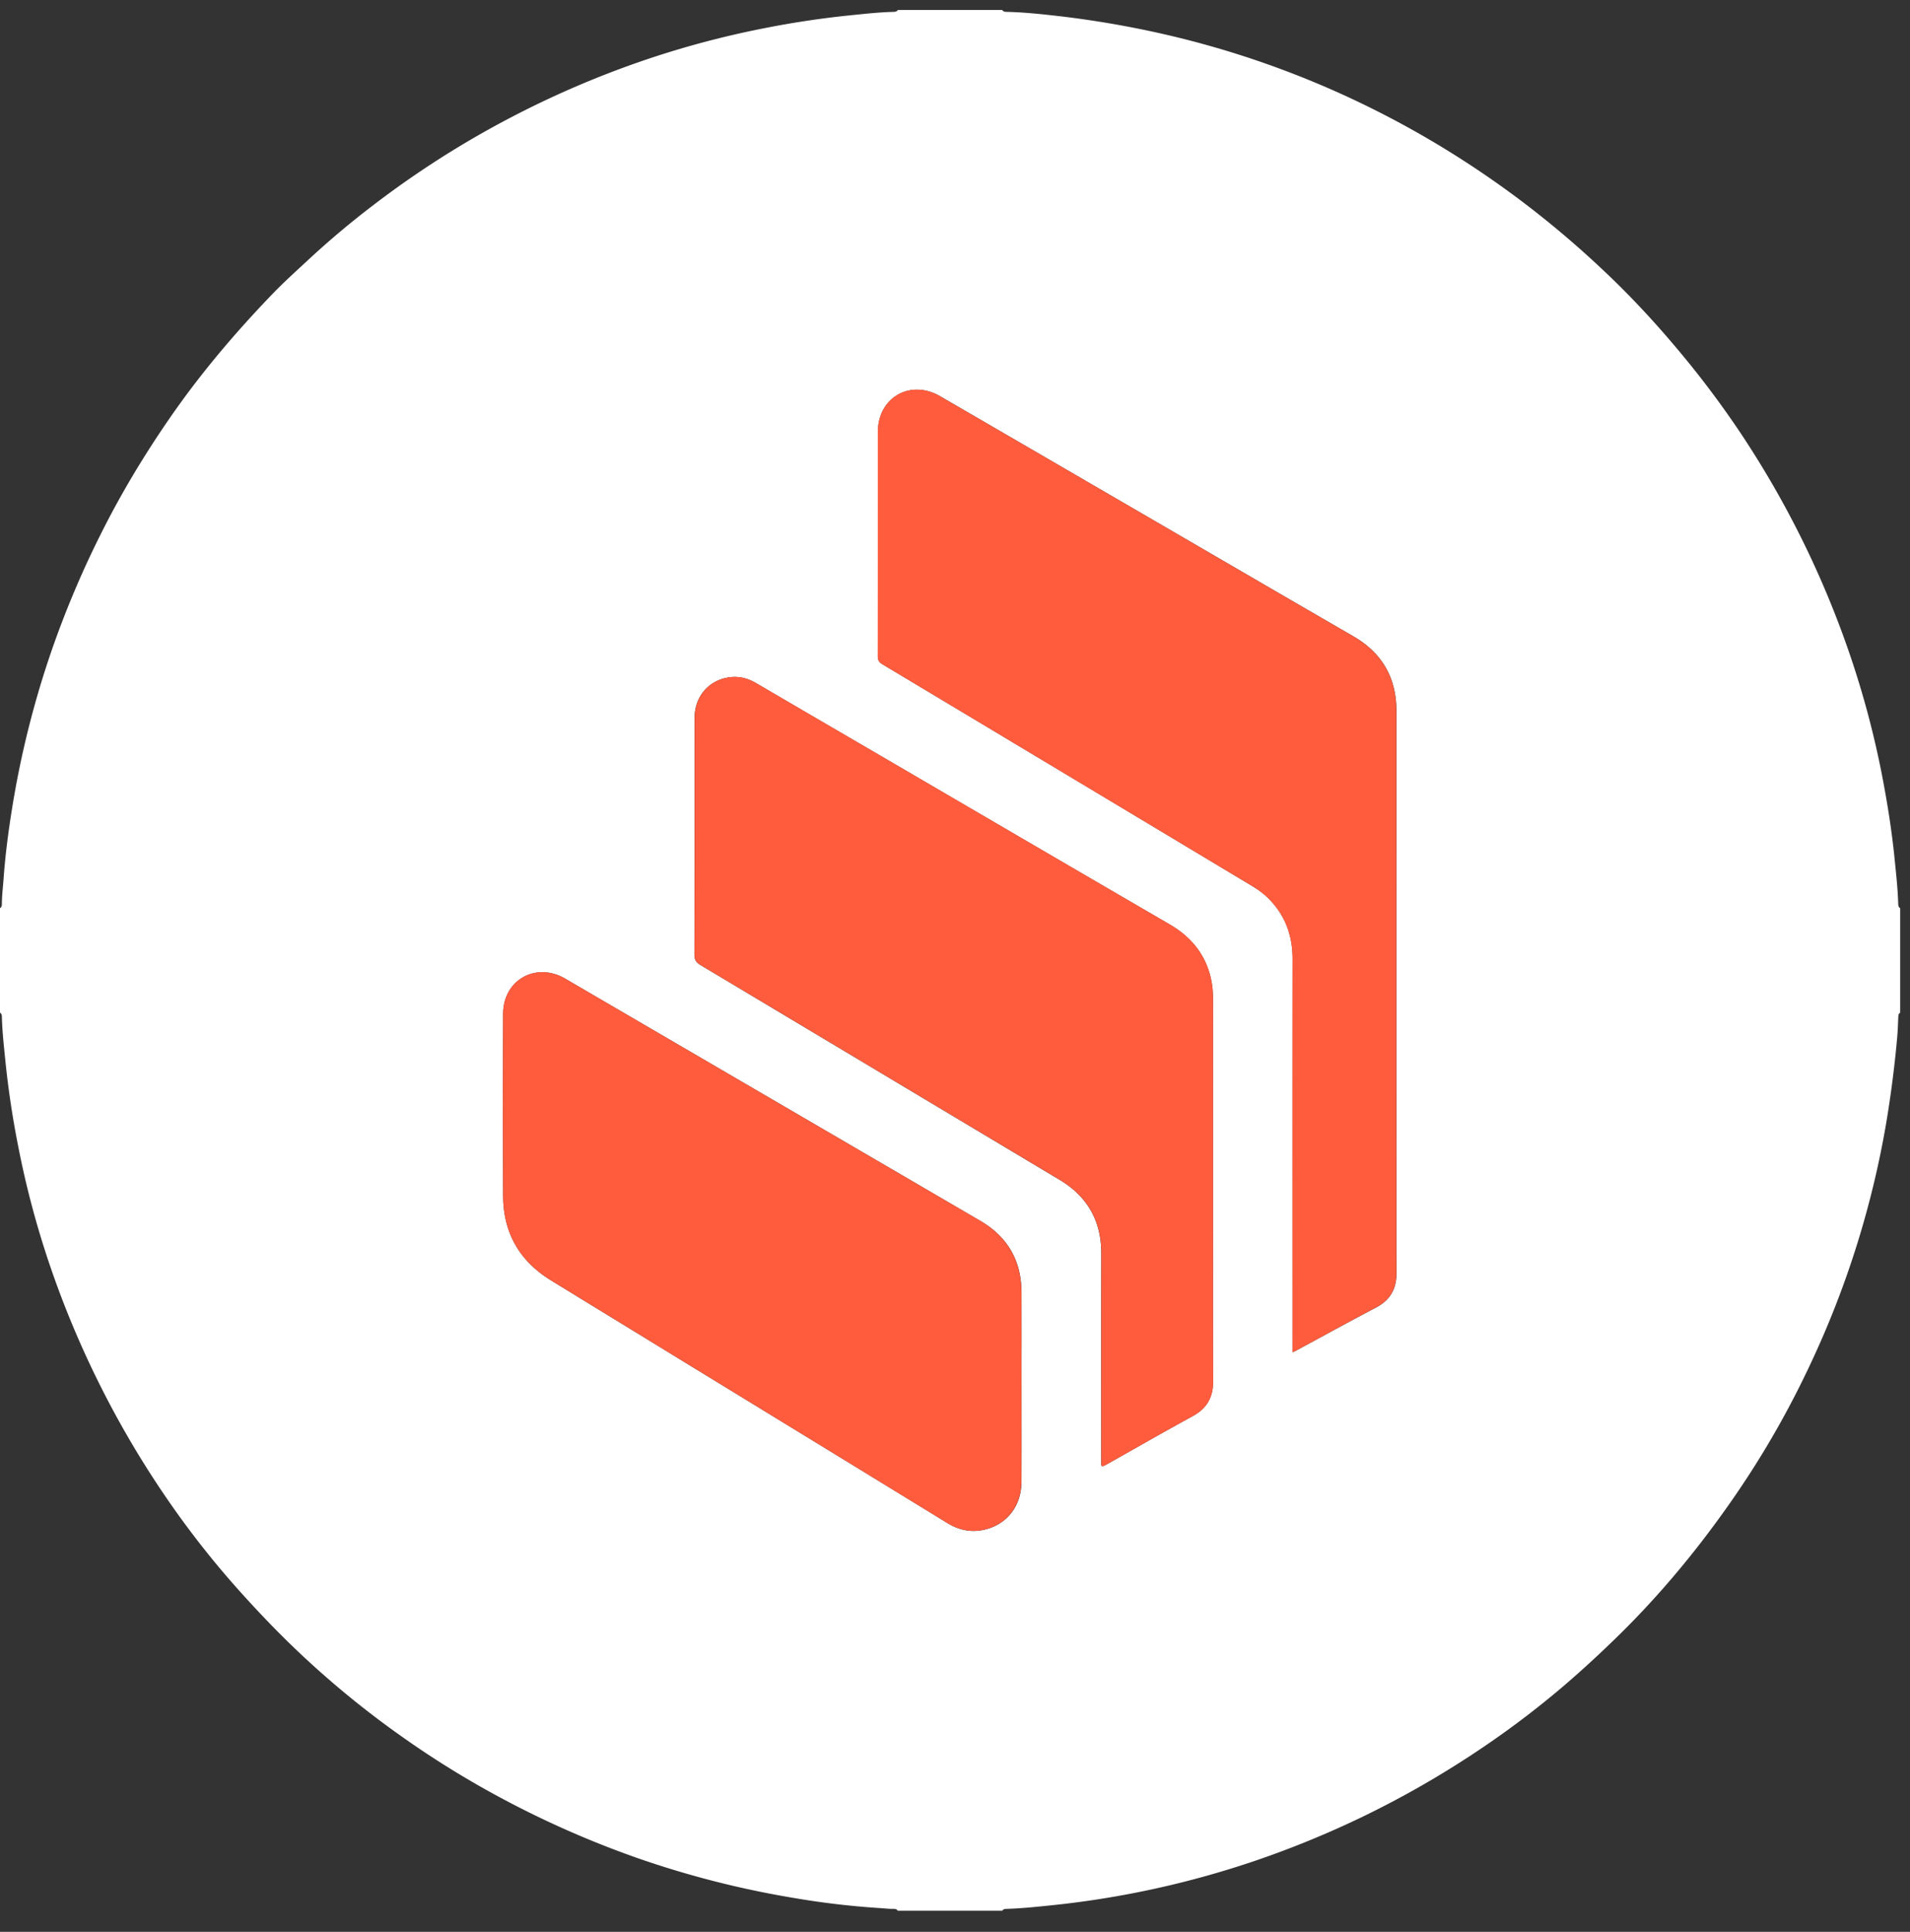 <svg width="90" height="91" fill="none" xmlns="http://www.w3.org/2000/svg"><rect width="100%" height="100%" fill="#333333" stroke="none"/><path d="M89.537 42.78v4.925c-.094.055-.085.148-.09.238-.015.311-.023.625-.052.936a52.671 52.671 0 0 1-.522 4.056 43.963 43.963 0 0 1-3.527 11.237 43.392 43.392 0 0 1-3.667 6.398c-1.714 2.476-3.633 4.779-5.814 6.86a51.432 51.432 0 0 1-2.097 1.912 42.714 42.714 0 0 1-3.875 2.955 44.998 44.998 0 0 1-5.853 3.361 45.312 45.312 0 0 1-4.888 1.992 43.766 43.766 0 0 1-9.572 2.097c-.719.074-1.436.15-2.159.172-.077.002-.149.013-.193.088h-4.925c-.044-.075-.116-.088-.193-.088-.223.004-.446-.026-.67-.039a38.588 38.588 0 0 1-4.015-.472 44.548 44.548 0 0 1-7.236-1.83 45.343 45.343 0 0 1-6.57-2.878 43.922 43.922 0 0 1-4.731-2.93 43.611 43.611 0 0 1-6.294-5.415 53.986 53.986 0 0 1-1.883-2.063 43.1 43.1 0 0 1-3.1-4.072 45.027 45.027 0 0 1-3.054-5.284 45.018 45.018 0 0 1-2.249-5.456 42.79 42.79 0 0 1-1.456-5.512 43.055 43.055 0 0 1-.59-3.912c-.072-.72-.155-1.437-.174-2.16-.001-.077-.012-.149-.088-.193V42.78c.076-.045.088-.116.088-.194.002-.418.056-.831.085-1.248.08-1.079.218-2.15.39-3.217A44.347 44.347 0 0 1 2.5 30.45a45.673 45.673 0 0 1 2.286-5.367c.933-1.856 2-3.63 3.178-5.339 1.468-2.13 3.133-4.095 4.928-5.951.53-.546 1.096-1.053 1.652-1.57a41.09 41.09 0 0 1 3.01-2.532 44.494 44.494 0 0 1 6.319-4.054 44.926 44.926 0 0 1 6.611-2.843 43.42 43.42 0 0 1 5.533-1.466A43.553 43.553 0 0 1 39.95.733C40.67.66 41.387.578 42.11.559c.077-.002.15-.013.194-.088h4.924c.05.085.13.086.215.088.799.019 1.592.102 2.382.192a46.34 46.34 0 0 1 5.024.86 44.073 44.073 0 0 1 9.775 3.49 44.7 44.7 0 0 1 5.618 3.321c2.15 1.49 4.15 3.16 6.013 4.991a43.934 43.934 0 0 1 2.55 2.755 45.274 45.274 0 0 1 3.116 4.089 45.023 45.023 0 0 1 5.357 10.91 43.062 43.062 0 0 1 1.389 5.277c.256 1.318.47 2.642.604 3.979.072.719.153 1.436.174 2.158.005.085.016.157.092.2Zm-28.63 20.922c.089-.042.135-.064.181-.088 1.252-.677 2.5-1.363 3.76-2.026.657-.347.956-.869.956-1.608-.005-8.826-.004-17.653-.002-26.478 0-1.57-.67-2.742-2.033-3.53-3.258-1.883-6.51-3.779-9.764-5.67-3.236-1.879-6.47-3.761-9.707-5.638-1.405-.815-2.93.063-2.93 1.683 0 3.521.003 7.043-.005 10.564 0 .19.063.286.221.382 5.8 3.473 11.599 6.95 17.397 10.43.269.162.527.339.752.56.815.793 1.178 1.764 1.176 2.896-.005 6.066-.003 12.131-.002 18.197v.326Zm-3.751-7.78c0-2.946.002-5.894-.002-8.84 0-.253-.01-.509-.052-.758-.21-1.252-.905-2.15-1.998-2.786-4.646-2.699-9.285-5.41-13.925-8.12-1.855-1.081-3.71-2.16-5.56-3.244-.44-.256-.904-.35-1.398-.245-.901.19-1.491.94-1.493 1.89-.002 3.715.002 7.43-.008 11.145 0 .254.089.38.294.5 5.637 3.367 11.271 6.74 16.907 10.108 1.317.787 1.973 1.936 1.971 3.473-.005 3.245-.002 6.49-.002 9.735 0 .059.002.12 0 .178-.005.117.052.126.139.084.06-.03.12-.063.176-.094 1.332-.749 2.657-1.51 3.998-2.242.661-.362.96-.88.958-1.63-.013-3.051-.005-6.103-.005-9.154Zm-9.02 9.346c0-1.47.006-2.94-.001-4.409-.008-1.482-.664-2.605-1.941-3.35-6.52-3.805-13.042-7.606-19.563-11.41-1.373-.8-2.915.061-2.922 1.65-.011 2.865-.011 5.728 0 8.593.007 1.737.776 3.065 2.253 3.97 4.555 2.793 9.116 5.579 13.674 8.368 1.665 1.02 3.331 2.037 4.996 3.06.51.314 1.056.449 1.646.34 1.117-.205 1.851-1.097 1.855-2.27.01-1.513.004-3.027.004-4.542Z" fill="#fff"/><path d="M60.902 63.702v-.327c0-6.065-.004-12.13.001-18.196.002-1.132-.36-2.104-1.176-2.897a4.133 4.133 0 0 0-.752-.56c-5.798-3.477-11.596-6.956-17.396-10.43-.16-.096-.223-.192-.221-.381.005-3.522.003-7.043.005-10.565 0-1.618 1.523-2.498 2.93-1.683 3.237 1.877 6.47 3.758 9.706 5.638 3.254 1.892 6.506 3.787 9.764 5.671 1.364.79 2.033 1.96 2.033 3.529-.002 8.826-.002 17.653.002 26.478 0 .74-.299 1.261-.957 1.608-1.259.664-2.507 1.35-3.759 2.026-.044.024-.092.046-.18.089Z" fill="#FF5C3E"/><path d="M57.16 55.921c0 3.051-.007 6.103.005 9.154.004.748-.297 1.268-.958 1.63-1.34.732-2.666 1.493-3.997 2.242a4.211 4.211 0 0 1-.177.094c-.087.042-.144.033-.139-.083.004-.06 0-.12 0-.18 0-3.244-.003-6.489.002-9.734.002-1.537-.654-2.686-1.97-3.473-5.636-3.368-11.27-6.74-16.908-10.107-.205-.122-.293-.247-.293-.501.01-3.715.005-7.43.007-11.145 0-.95.59-1.7 1.493-1.89.494-.105.959-.011 1.398.245 1.853 1.084 3.707 2.165 5.56 3.245 4.64 2.708 9.279 5.42 13.925 8.12 1.093.634 1.786 1.533 1.998 2.785.043.25.05.505.052.758.004 2.946.002 5.894.002 8.84Z" fill="#FF5C3E"/><path d="M48.13 65.266c0 1.513.006 3.029-.002 4.542-.005 1.171-.737 2.065-1.854 2.27-.59.107-1.136-.026-1.647-.34-1.663-1.022-3.33-2.04-4.996-3.06-4.559-2.789-9.118-5.575-13.674-8.368-1.477-.905-2.245-2.233-2.253-3.97-.013-2.864-.01-5.728 0-8.593.006-1.589 1.549-2.452 2.922-1.65 6.521 3.804 13.044 7.604 19.563 11.41 1.278.746 1.934 1.868 1.941 3.35.008 1.47 0 2.94 0 4.409Z" fill="#FF5C3E"/></svg>
